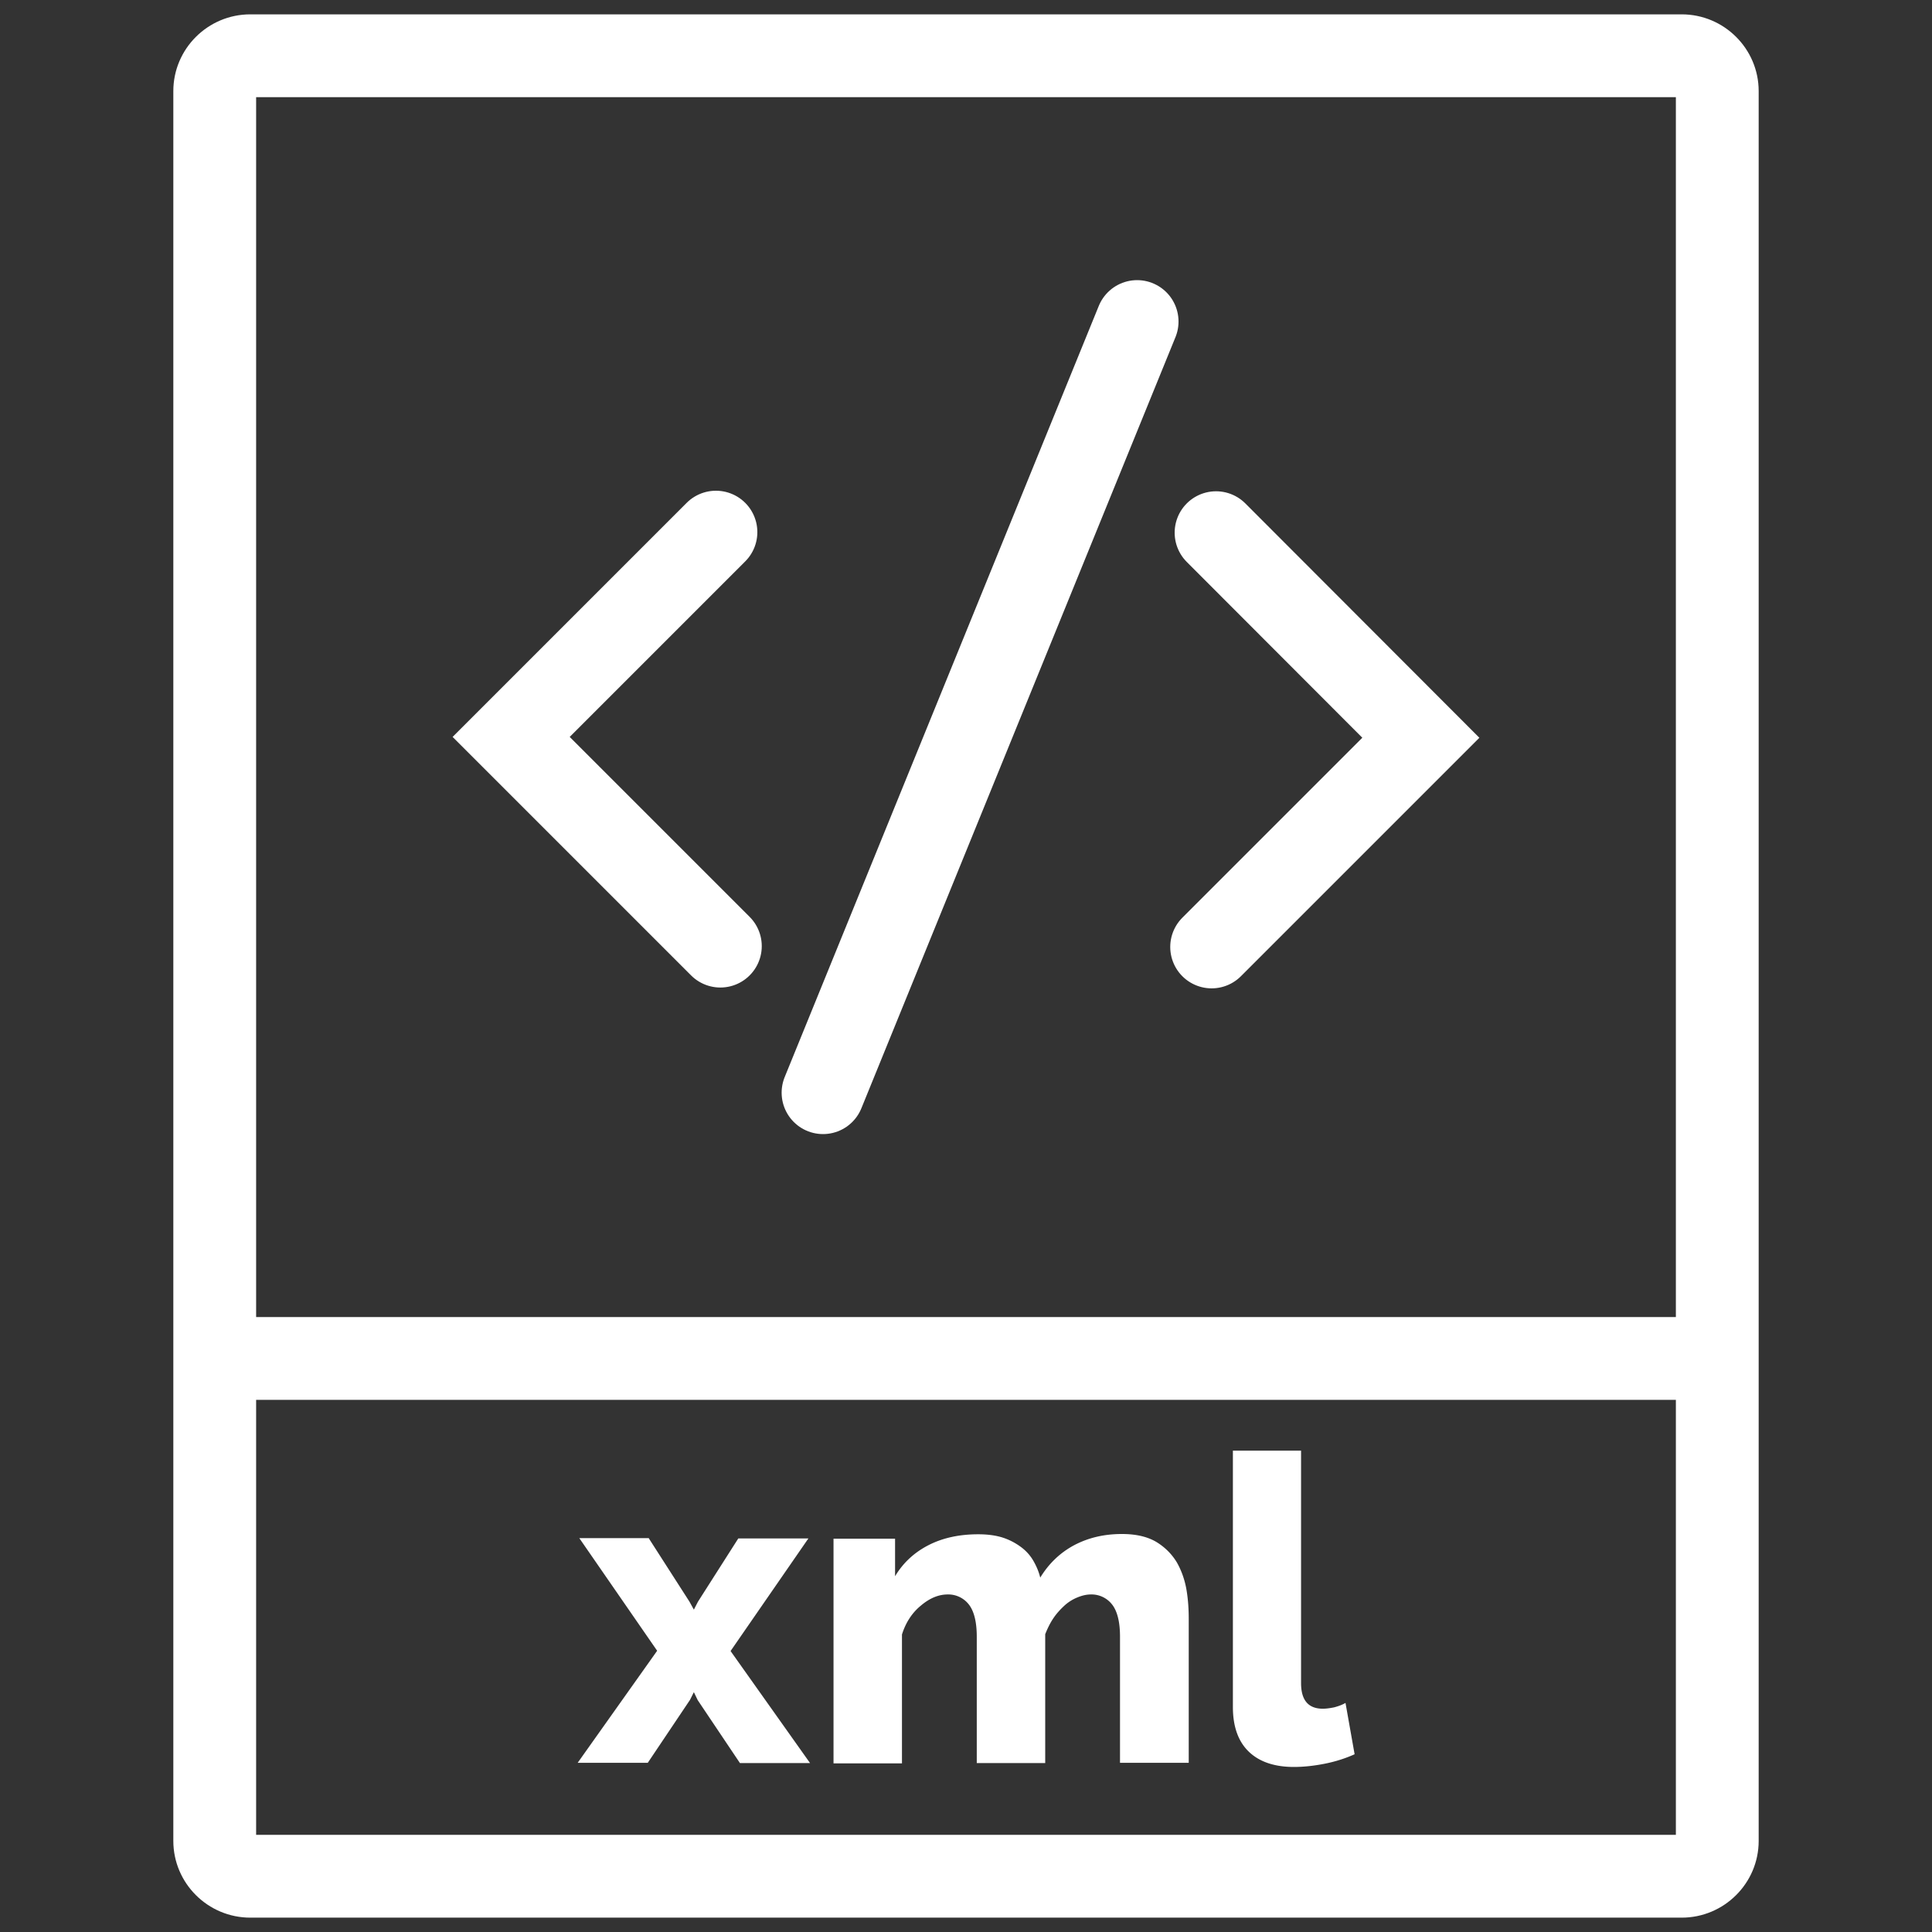 <svg xmlns="http://www.w3.org/2000/svg" id="Laag_1" x="0" y="0" version="1.1" viewBox="29 20.3 70 70" xml:space="preserve">
    <rect x="29" y="20.3" width="70" height="70" fill="#333333" stroke="none"/>
    <style>
        .st3{fill:#fff}.st4{fill:none;stroke:#fff;stroke-width:3;stroke-linecap:round;stroke-miterlimit:10}
    </style>    <path d="M52.51 76.04l1.47 2.29.16.29.15-.29 1.46-2.29h2.54l-2.82 4.08 2.88 4.06h-2.54l-1.53-2.28-.14-.29-.14.28-1.53 2.28h-2.54l2.88-4.06-2.82-4.08h2.52zM72.06 84.17h-2.48V79.6c0-.54-.1-.93-.29-1.17a.942.942 0 00-.76-.36c-.17 0-.33.04-.5.11-.17.07-.33.17-.47.3s-.28.28-.4.46-.21.37-.29.57v4.67h-2.48V79.6c0-.54-.1-.93-.29-1.17a.942.942 0 00-.76-.36c-.33 0-.65.13-.97.4-.32.26-.55.61-.69 1.05v4.67H59.2v-8.14h2.23v1.36c.3-.5.71-.87 1.22-1.13.51-.26 1.11-.39 1.79-.39.34 0 .64.04.89.12.25.08.47.2.66.34.19.14.34.31.45.5.11.19.2.4.25.61.31-.51.72-.9 1.22-1.17.51-.27 1.08-.41 1.74-.41.52 0 .93.1 1.25.29.31.19.56.44.74.74.17.3.29.64.35 1s.08.71.08 1.05v5.21zM73.66 72.86h2.48v8.42c0 .62.26.93.79.93.12 0 .26-.02.41-.05.15-.04.29-.09.41-.16l.33 1.86c-.31.14-.67.26-1.07.34-.4.08-.78.12-1.13.12-.71 0-1.26-.19-1.64-.56-.38-.37-.57-.91-.57-1.61v-9.29z" class="st3"/>
    <path d="M89.93 20.82H38.07c-1.54 0-2.79 1.25-2.79 2.78V87c0 1.53 1.25 2.78 2.79 2.78h51.86c1.54 0 2.79-1.25 2.79-2.78V23.6c0-1.53-1.25-2.78-2.79-2.78zm-51.65 3h51.44v44.2H38.28v-44.2zm51.44 62.96H38.28V71.02h51.44v15.76z" class="st3"/>
    <path d="M54.94 39.58L47.52 47l7.58 7.58M73.06 39.6l7.42 7.43-7.58 7.58M70.2 31.95L58.82 59.89" class="st4"/>
</svg>